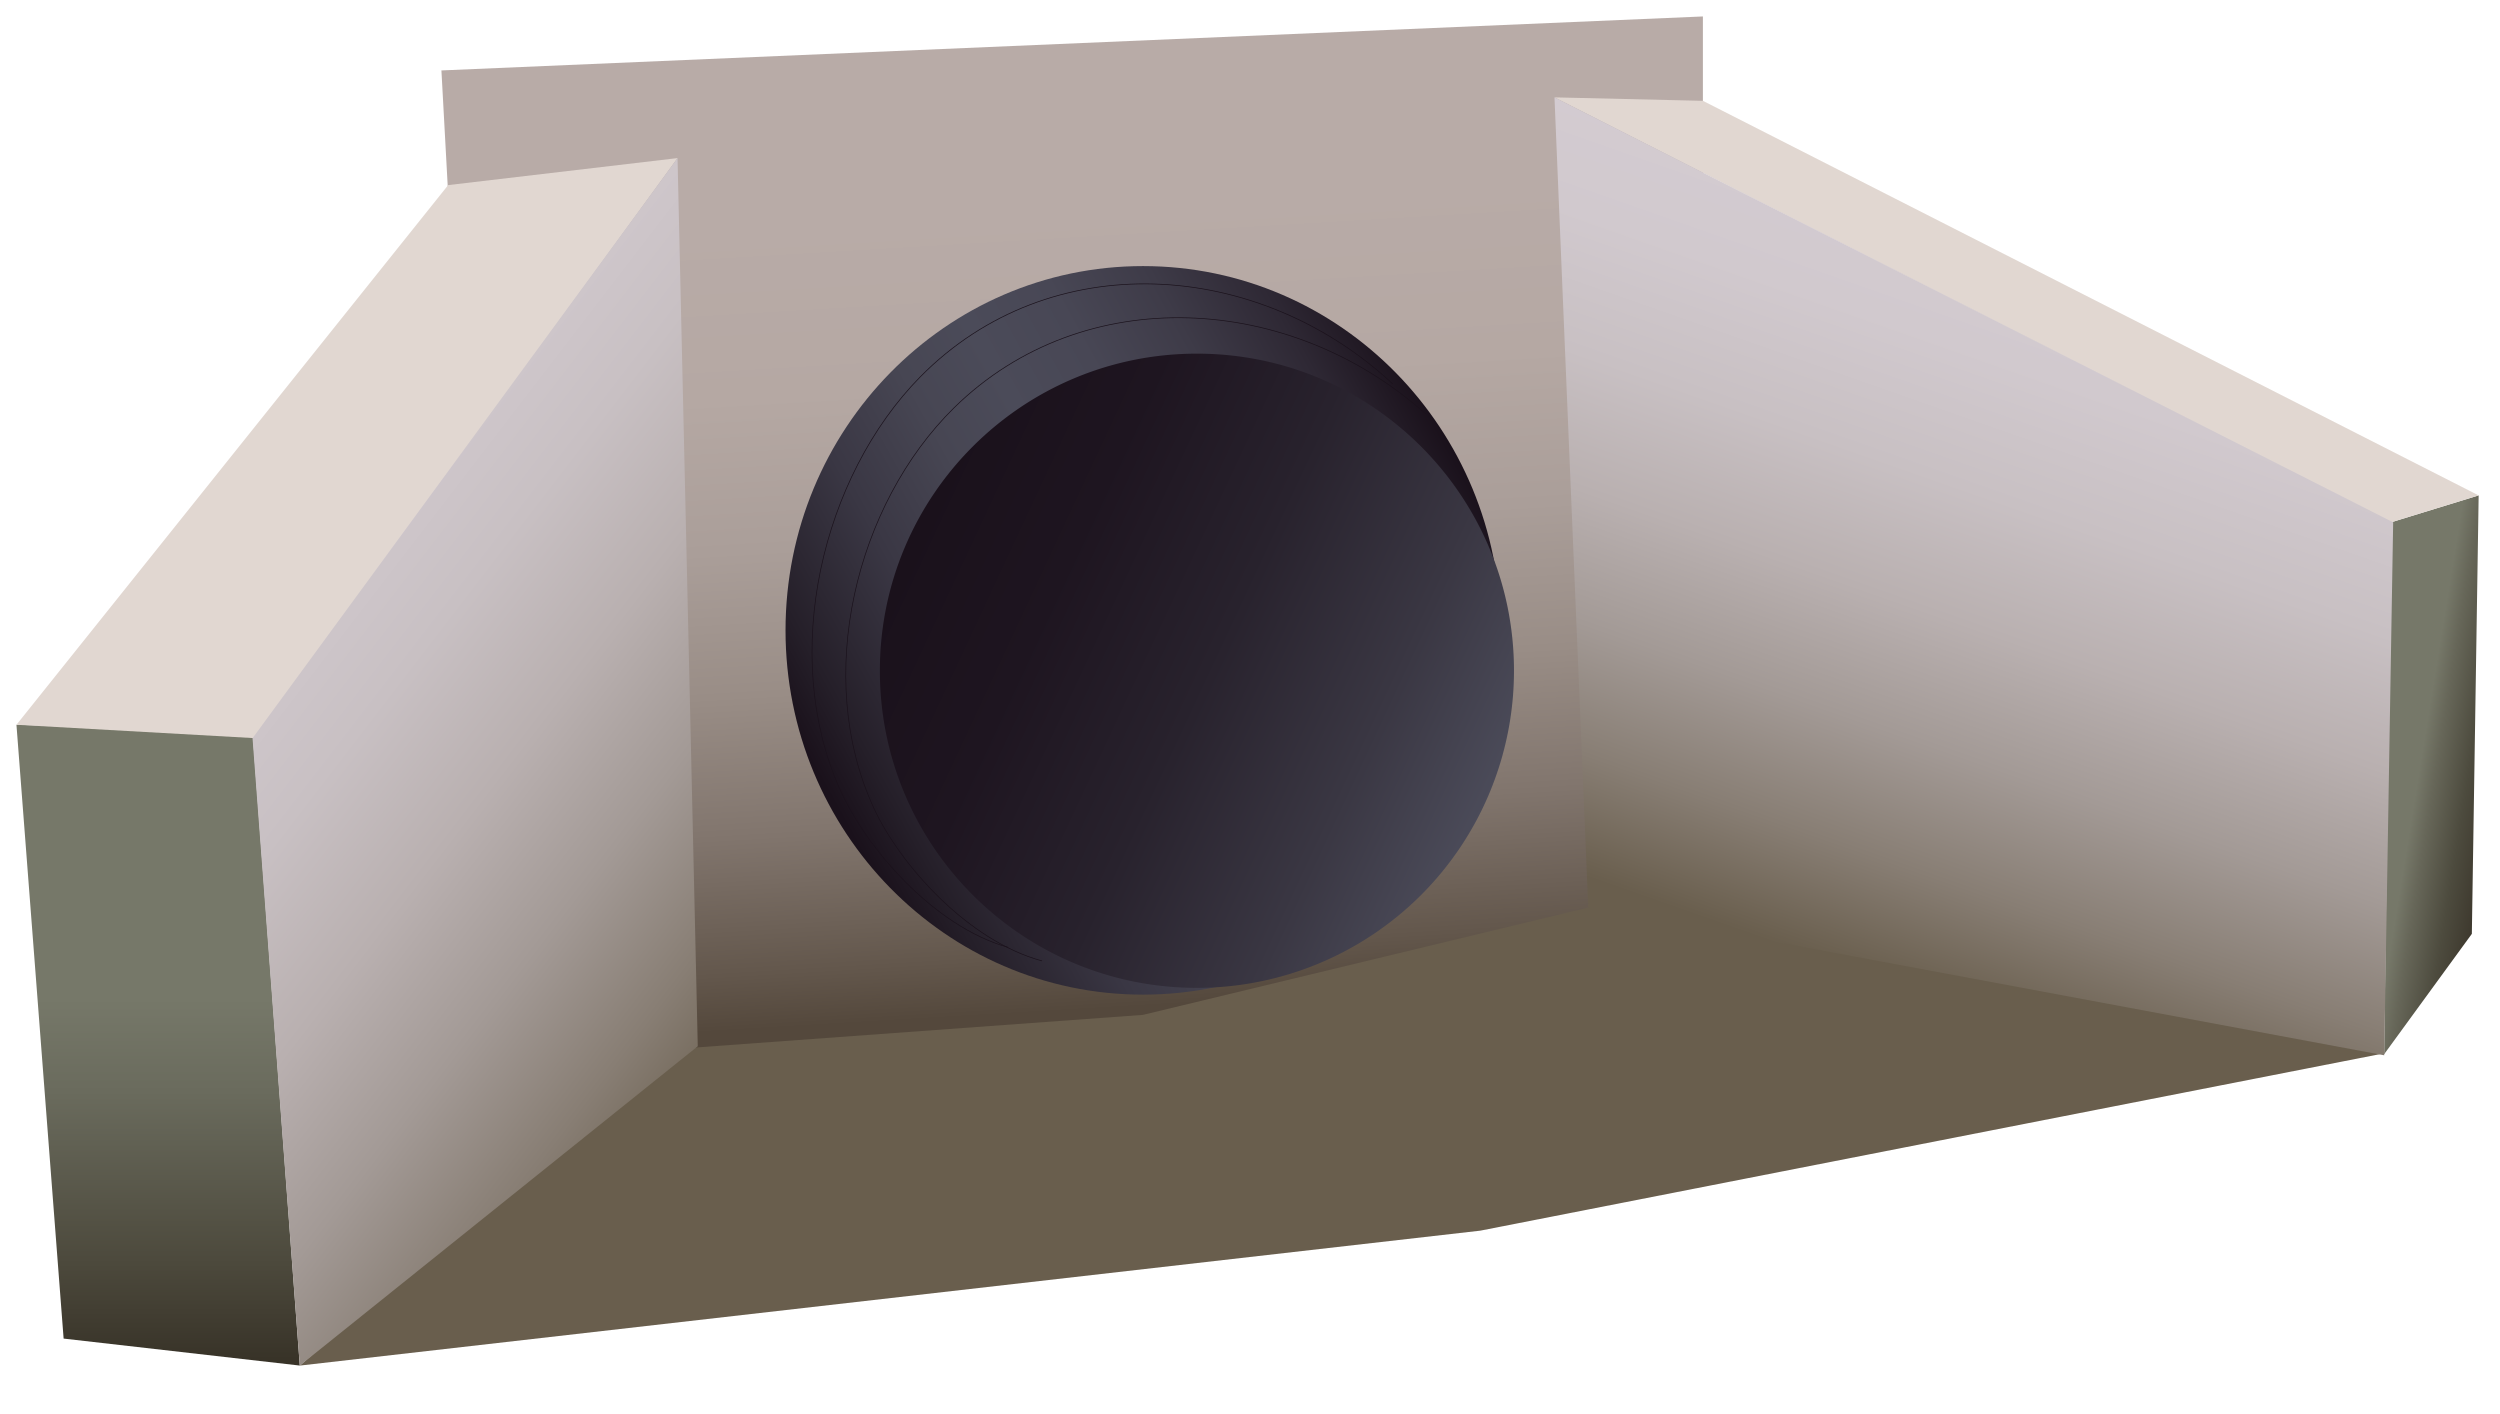 <svg xmlns="http://www.w3.org/2000/svg" xmlns:xlink="http://www.w3.org/1999/xlink" viewBox="0 0 76 43" fill="#fff" fill-rule="evenodd" stroke="#000" stroke-linecap="round" stroke-linejoin="round"><use xlink:href="#I" x=".5" y=".5"/><defs><radialGradient id="A" cy="277%" cx="54%" r="102%" fx="54%" fy="277%"><stop stop-color="#a08371" offset="61.8%"/><stop stop-color="#9e8270" offset="81.2%"/><stop stop-color="#977d6b" offset="88.2%"/><stop stop-color="#8c7564" offset="93.1%"/><stop stop-color="#7b6a59" offset="97.1%"/><stop stop-color="#695e4d" offset="100%"/></radialGradient><linearGradient id="B" y2="2.95%" x2="0.94%" y1="97.05%" x1="99.06%"><stop stop-color="#383328" offset="1.1%"/><stop stop-color="#3e392e" offset="13.1%"/><stop stop-color="#4d4b3e" offset="29.4%"/><stop stop-color="#676759" offset="48.2%"/><stop stop-color="#767869" offset="57.3%"/></linearGradient><linearGradient id="C" y2="0.00%" x2="50.00%" y1="100.00%" x1="50.00%"><stop stop-color="#383328" offset="1.1%"/><stop stop-color="#4c493c" offset="16%"/><stop stop-color="#6a6b5d" offset="42.8%"/><stop stop-color="#767869" offset="57.3%"/></linearGradient><linearGradient id="D" y2="0.04%" x2="48.51%" y1="95.50%" x1="55.44%"><stop stop-color="#54483c" offset=".6%"/><stop stop-color="#63574c" offset="6.2%"/><stop stop-color="#81756d" offset="19.9%"/><stop stop-color="#998d86" offset="34.1%"/><stop stop-color="#aa9e99" offset="48.6%"/><stop stop-color="#b5a8a3" offset="63.9%"/><stop stop-color="#b8aba7" offset="80.9%"/></linearGradient><linearGradient id="E" y2="25.34%" x2="93.51%" y1="74.65%" x1="6.48%"><stop stop-color="#1a111b" offset=".6%"/><stop stop-color="#251f29" offset="7.9%"/><stop stop-color="#3a3744" offset="23.9%"/><stop stop-color="#474653" offset="38.2%"/><stop stop-color="#4b4b59" offset="49.4%"/><stop stop-color="#484755" offset="62%"/><stop stop-color="#3e3b48" offset="75.1%"/><stop stop-color="#2e2834" offset="88.3%"/><stop stop-color="#1a111b" offset="100%"/></linearGradient><linearGradient id="F" y2="14.18%" x2="60.43%" y1="92.15%" x1="36.56%"><stop stop-color="#695e4d" offset="1.1%"/><stop stop-color="#887e74" offset="16%"/><stop stop-color="#a39a96" offset="31.9%"/><stop stop-color="#b9b0b0" offset="48.1%"/><stop stop-color="#c8c0c3" offset="64.7%"/><stop stop-color="#d1c9ce" offset="81.7%"/><stop stop-color="#d4ccd2" offset="100%"/></linearGradient><linearGradient id="G" y2="4.18%" x2="31.12%" y1="95.82%" x1="74.94%"><stop stop-color="#695e4d" offset="1.1%"/><stop stop-color="#887e74" offset="16%"/><stop stop-color="#a39a96" offset="31.9%"/><stop stop-color="#b9b0b0" offset="48.1%"/><stop stop-color="#c8c0c3" offset="64.7%"/><stop stop-color="#d1c9ce" offset="81.7%"/><stop stop-color="#d4ccd2" offset="100%"/></linearGradient><linearGradient id="H" y2="71.13%" x2="95.32%" y1="28.87%" x1="4.68%"><stop stop-color="#1a111b" offset=".6%"/><stop stop-color="#1e1520" offset="24.4%"/><stop stop-color="#28222d" offset="51.2%"/><stop stop-color="#3a3743" offset="79.2%"/><stop stop-color="#4b4b59" offset="100%"/></linearGradient></defs><symbol id="I" overflow="visible"><g stroke="none" fill-rule="nonzero"><path d="M72.013 31.514L44.5 36.912 8.613 41.014l11.586-10.151 13.74-.717 13.945-3.793z" fill="url(#A)"/><path d="M71.979 31.546l2.665-3.657.207-13.329-2.665.819z" fill="url(#B)"/><path d="M7.177 21.738l1.436 19.275-7.179-.82L0 21.533z" fill="url(#C)"/><path d="M12.919 1.641L51.268 0v26.249l-17.022 4.103-19.685 1.436z" fill="url(#D)"/><path d="M45.117 18.662c0 6.116-4.866 11.075-10.87 11.075S23.38 24.778 23.38 18.662 28.246 7.589 34.247 7.589s10.87 4.957 10.87 11.073z" fill="url(#E)"/><path d="M46.756 2.46l4.512.105L74.85 14.56l-2.665.819z" fill="#e1d7d1"/><path d="M46.756 2.46l1.026 24.61 24.198 4.511.272-16.202z" fill="url(#F)"/><path d="M7.28 21.942L20.097 4.306l-6.973.821L0 21.533z" fill="#e1d7d1"/><path d="M20.097 4.306l.615 27-12.099 9.708-1.436-19.072z" fill="url(#G)"/><path d="M45.525 19.891a9.64 9.64 0 0 1-9.639 9.64c-5.322 0-9.638-4.317-9.638-9.64s4.317-9.64 9.638-9.64 9.639 4.318 9.639 9.64z" fill="url(#H)"/></g><g stroke="#1a111b" stroke-linejoin="miter" fill="none" stroke-width=".021"><path d="M31.171 28.71c-2.256-.614-4.307-2.92-5.105-4.64-1.852-3.996-.541-9.245 2.439-12.175 3.939-3.869 10.253-3.485 14.355.206"/><path d="M30.145 28.299c-2.255-.634-4.307-3.012-5.104-4.787-1.853-4.121-.542-9.537 2.438-12.559 3.939-3.993 10.254-3.595 14.356.213"/></g></symbol></svg>